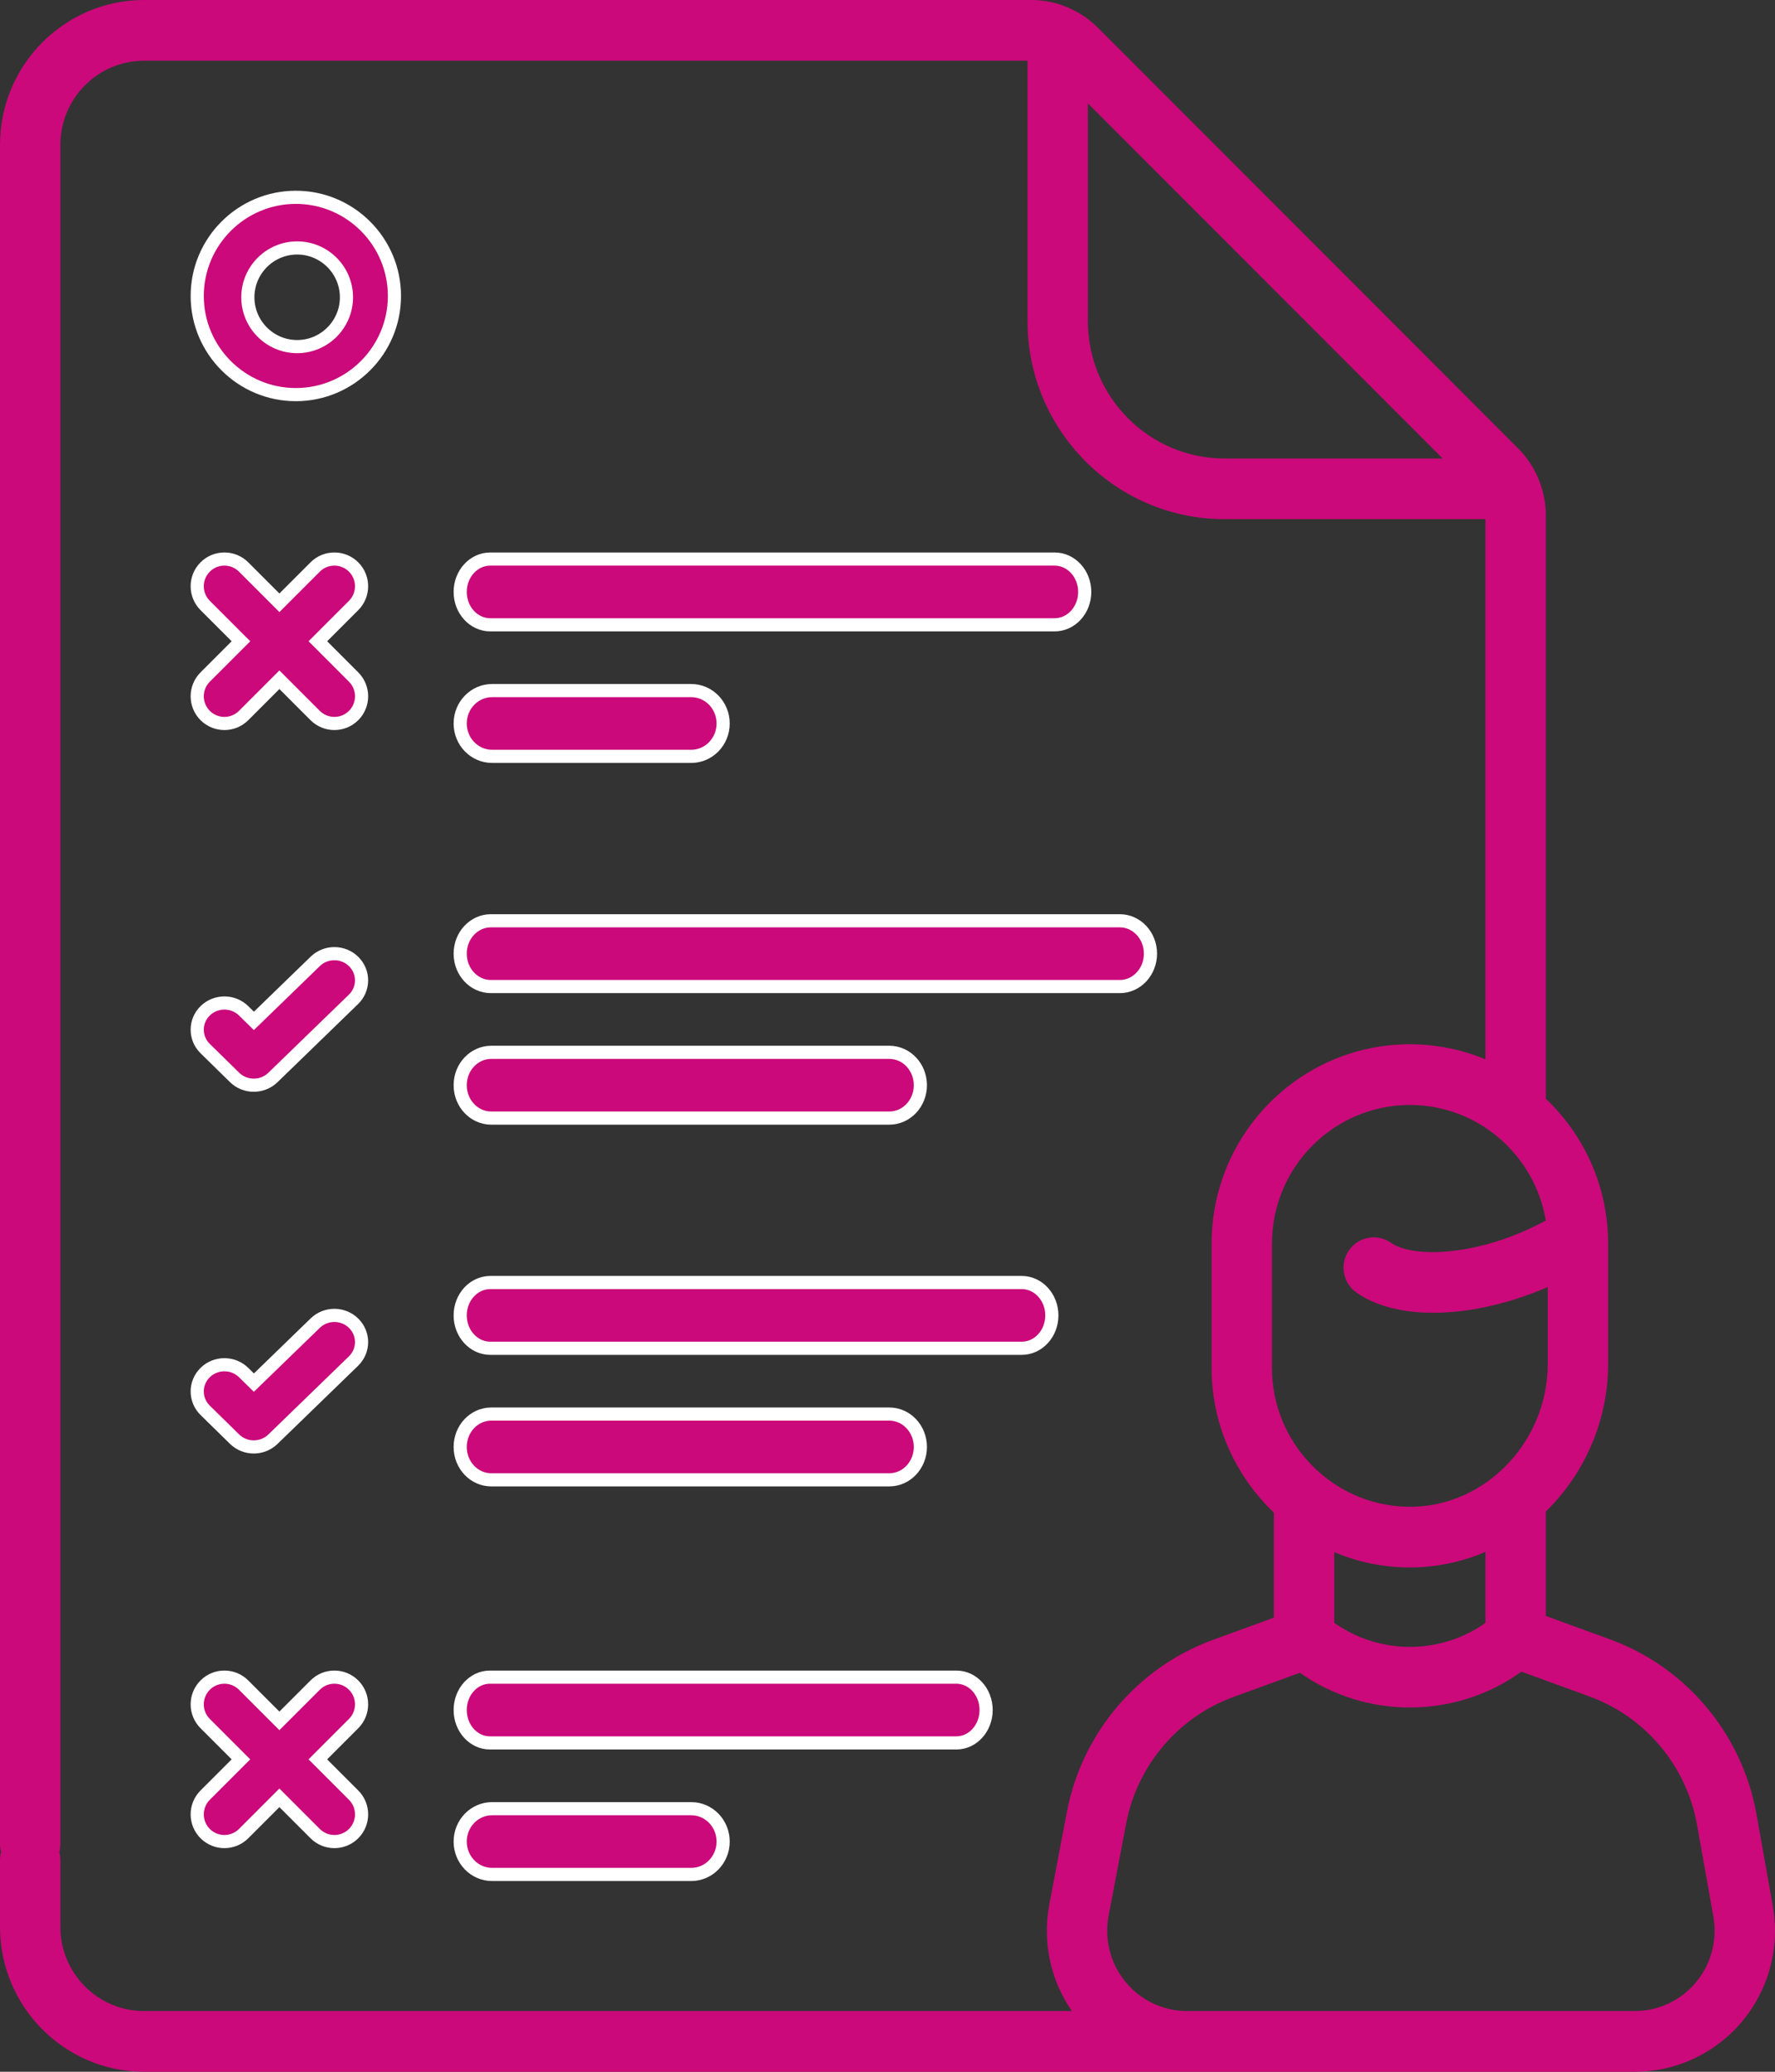 <?xml version="1.0" encoding="UTF-8"?>
<svg width="54px" height="63px" viewBox="0 0 54 63" version="1.1" xmlns="http://www.w3.org/2000/svg" xmlns:xlink="http://www.w3.org/1999/xlink">
    <rect x="0" y="0" width="54" height="63" fill="#333333" stroke="none"/>
    <!-- Generator: Sketch 61 (89581) - https://sketch.com -->
    <title>QuizAssignments - pink</title>
    <desc>Created with Sketch.</desc>
    <g id="Page-1" stroke="none" stroke-width="1" fill="none" fill-rule="evenodd">
        <g id="Home-Page-USPs-Copy-3" transform="translate(-142, -160)" fill="#CB097A" fill-rule="nonzero">
            <g id="QuizAssignments---pink" transform="translate(142, 160)">
                <path d="M53.436,55.164 C53.002,52.731 51.297,50.696 48.985,49.853 L47.029,49.14 L47.029,45.96 C47.039,45.95 47.05,45.941 47.06,45.931 C48.244,44.764 48.923,43.145 48.923,41.489 L48.923,37.815 C48.923,36.082 48.194,34.518 47.029,33.412 L47.029,15.677 C47.029,14.916 46.722,14.173 46.187,13.637 L33.393,0.835 C33.164,0.609 32.905,0.427 32.625,0.291 C32.61,0.283 32.531,0.246 32.521,0.242 C32.157,0.082 31.772,0 31.375,0 L4.384,0 C1.967,0 0,1.976 0,4.404 L0,56.077 C0,56.587 0.411,57 0.918,57 C1.426,57 1.837,56.587 1.837,56.077 L1.837,4.404 C1.837,2.993 2.979,1.846 4.384,1.846 L31.26,1.846 L31.26,9.768 C31.26,13.087 33.948,15.787 37.251,15.787 L45.268,15.787 C45.776,15.787 46.187,15.374 46.187,14.865 C46.187,14.355 45.776,13.942 45.268,13.942 L37.251,13.942 C34.961,13.942 33.097,12.069 33.097,9.768 L33.097,3.143 L44.891,14.945 C45.082,15.137 45.192,15.403 45.192,15.677 L45.192,32.214 C44.483,31.919 43.706,31.755 42.891,31.755 C39.566,31.755 36.86,34.474 36.86,37.815 L36.86,41.604 C36.86,43.323 37.591,44.888 38.755,45.997 L38.755,49.191 L36.893,49.87 C34.613,50.701 32.913,52.704 32.458,55.097 L31.924,57.904 C31.706,59.045 31.956,60.21 32.609,61.154 L4.384,61.154 C2.979,61.154 1.837,60.007 1.837,58.596 L1.837,56.565 C1.837,56.055 1.426,55.642 0.918,55.642 C0.411,55.642 0,56.055 0,56.565 L0,58.596 C0,61.024 1.967,63 4.384,63 L49.731,63 C50.998,63 52.191,62.44 53.005,61.464 C53.818,60.487 54.156,59.209 53.933,57.955 L53.436,55.164 Z M38.697,37.815 C38.697,35.492 40.578,33.601 42.891,33.601 C44.966,33.601 46.694,35.123 47.027,37.115 C46.747,37.268 46.453,37.407 46.148,37.53 C44.411,38.229 42.879,38.187 42.32,37.793 C41.904,37.501 41.332,37.602 41.04,38.019 C40.749,38.437 40.85,39.012 41.265,39.304 C41.848,39.715 42.666,39.92 43.605,39.92 C44.592,39.92 45.711,39.694 46.831,39.244 C46.917,39.209 47.001,39.173 47.086,39.136 L47.086,41.489 C47.086,42.652 46.608,43.791 45.773,44.613 C44.964,45.411 43.909,45.844 42.809,45.818 C40.541,45.774 38.696,43.884 38.696,41.604 L38.696,37.815 L38.697,37.815 Z M42.773,47.663 C42.812,47.664 42.85,47.664 42.888,47.664 C43.689,47.664 44.469,47.501 45.192,47.191 L45.192,49.35 C43.825,50.323 41.961,50.324 40.592,49.348 L40.592,47.2 C41.268,47.484 42.003,47.648 42.773,47.663 Z M51.596,60.279 C51.133,60.835 50.453,61.154 49.731,61.154 L36.116,61.154 C35.388,61.154 34.705,60.831 34.241,60.267 C33.778,59.704 33.591,58.969 33.728,58.252 L34.262,55.444 C34.597,53.687 35.845,52.215 37.52,51.605 L39.547,50.866 C40.544,51.571 41.718,51.923 42.893,51.923 C44.086,51.923 45.279,51.559 46.285,50.833 L48.359,51.589 C50.057,52.208 51.309,53.702 51.628,55.489 L52.125,58.28 C52.252,58.994 52.059,59.723 51.596,60.279 L51.596,60.279 Z" id="Shape"></path>
                <path d="M21.029,55 C21.565,55 22,55.448 22,56 C22,56.552 21.565,57 21.029,57 L21.029,57 L14.971,57 C14.435,57 14,56.552 14,56 C14,55.448 14.435,55 14.971,55 L14.971,55 Z M9.588,51.242 C9.911,50.919 10.434,50.919 10.758,51.242 C11.081,51.566 11.08,52.089 10.758,52.412 L10.758,52.412 L9.67,53.5 L10.758,54.588 C11.081,54.911 11.081,55.435 10.758,55.758 C10.596,55.919 10.385,56 10.173,56 C9.961,56 9.749,55.919 9.588,55.758 L9.588,55.758 L8.5,54.67 L7.412,55.758 C7.251,55.919 7.039,56 6.827,56 C6.615,56 6.404,55.919 6.242,55.758 C5.919,55.435 5.919,54.911 6.242,54.588 L6.242,54.588 L7.33,53.5 L6.242,52.412 C5.919,52.089 5.919,51.566 6.242,51.242 C6.565,50.919 7.089,50.919 7.412,51.242 L7.412,51.242 L8.5,52.33 Z M29.096,51 C29.595,51 30,51.448 30,52 C30,52.552 29.595,53 29.096,53 L29.096,53 L14.904,53 C14.405,53 14,52.552 14,52 C14,51.448 14.405,51 14.904,51 L14.904,51 Z M27.055,43 C27.577,43 28,43.448 28,44 C28,44.552 27.577,45 27.055,45 L27.055,45 L14.945,45 C14.423,45 14,44.552 14,44 C14,43.448 14.423,43 14.945,43 L14.945,43 Z M9.591,40.234 C9.917,39.919 10.44,39.922 10.761,40.241 C11.082,40.56 11.079,41.074 10.754,41.389 L10.754,41.389 L8.302,43.766 C8.14,43.922 7.93,44 7.72,44 C7.509,44 7.297,43.921 7.135,43.762 L7.135,43.762 L6.242,42.886 C5.919,42.569 5.919,42.055 6.242,41.738 C6.565,41.421 7.089,41.421 7.412,41.738 L7.412,41.738 L7.724,42.044 Z M31.083,39 C31.589,39 32,39.448 32,40 C32,40.552 31.589,41 31.083,41 L31.083,41 L14.917,41 C14.411,41 14,40.552 14,40 C14,39.448 14.411,39 14.917,39 L14.917,39 Z M27.055,32 C27.577,32 28,32.448 28,33 C28,33.552 27.577,34 27.055,34 L27.055,34 L14.945,34 C14.423,34 14,33.552 14,33 C14,32.448 14.423,32 14.945,32 L14.945,32 Z M9.591,29.234 C9.917,28.919 10.44,28.922 10.761,29.241 C11.082,29.56 11.079,30.074 10.754,30.389 L10.754,30.389 L8.302,32.766 C8.14,32.922 7.93,33 7.72,33 C7.509,33 7.297,32.921 7.135,32.762 L7.135,32.762 L6.242,31.886 C5.919,31.569 5.919,31.055 6.242,30.738 C6.565,30.421 7.089,30.421 7.412,30.738 L7.412,30.738 L7.724,31.044 Z M34.068,28 C34.583,28 35,28.448 35,29 C35,29.552 34.583,30 34.068,30 L34.068,30 L14.932,30 C14.417,30 14,29.552 14,29 C14,28.448 14.417,28 14.932,28 L14.932,28 Z M21.029,21 C21.565,21 22,21.448 22,22 C22,22.552 21.565,23 21.029,23 L21.029,23 L14.971,23 C14.435,23 14,22.552 14,22 C14,21.448 14.435,21 14.971,21 L14.971,21 Z M9.588,17.242 C9.911,16.919 10.434,16.919 10.758,17.242 C11.081,17.566 11.08,18.089 10.758,18.412 L10.758,18.412 L9.67,19.5 L10.758,20.588 C11.081,20.911 11.081,21.435 10.758,21.758 C10.596,21.919 10.385,22 10.173,22 C9.961,22 9.749,21.919 9.588,21.758 L9.588,21.758 L8.5,20.67 L7.412,21.758 C7.251,21.919 7.039,22 6.827,22 C6.615,22 6.404,21.919 6.242,21.758 C5.919,21.435 5.919,20.911 6.242,20.588 L6.242,20.588 L7.33,19.5 L6.242,18.412 C5.919,18.089 5.919,17.566 6.242,17.242 C6.565,16.919 7.089,16.919 7.412,17.242 L7.412,17.242 L8.5,18.33 Z M32.084,17 C32.59,17 33,17.448 33,18 C33,18.552 32.59,19 32.084,19 L32.084,19 L14.916,19 C14.41,19 14,18.552 14,18 C14,17.448 14.41,17 14.916,17 L14.916,17 Z M9,6 C10.654,6 12,7.346 12,9 C12,10.654 10.654,12 9,12 C7.346,12 6,10.654 6,9 C6,7.346 7.346,6 9,6 Z M9.04,7.54 C8.213,7.54 7.54,8.213 7.54,9.04 C7.54,9.867 8.213,10.54 9.04,10.54 C9.867,10.54 10.54,9.867 10.54,9.04 C10.54,8.213 9.867,7.54 9.04,7.54 Z" id="Combined-Shape" stroke="#FFFFFF" stroke-width="0.4"></path>
            </g>
        </g>
    </g>
</svg>